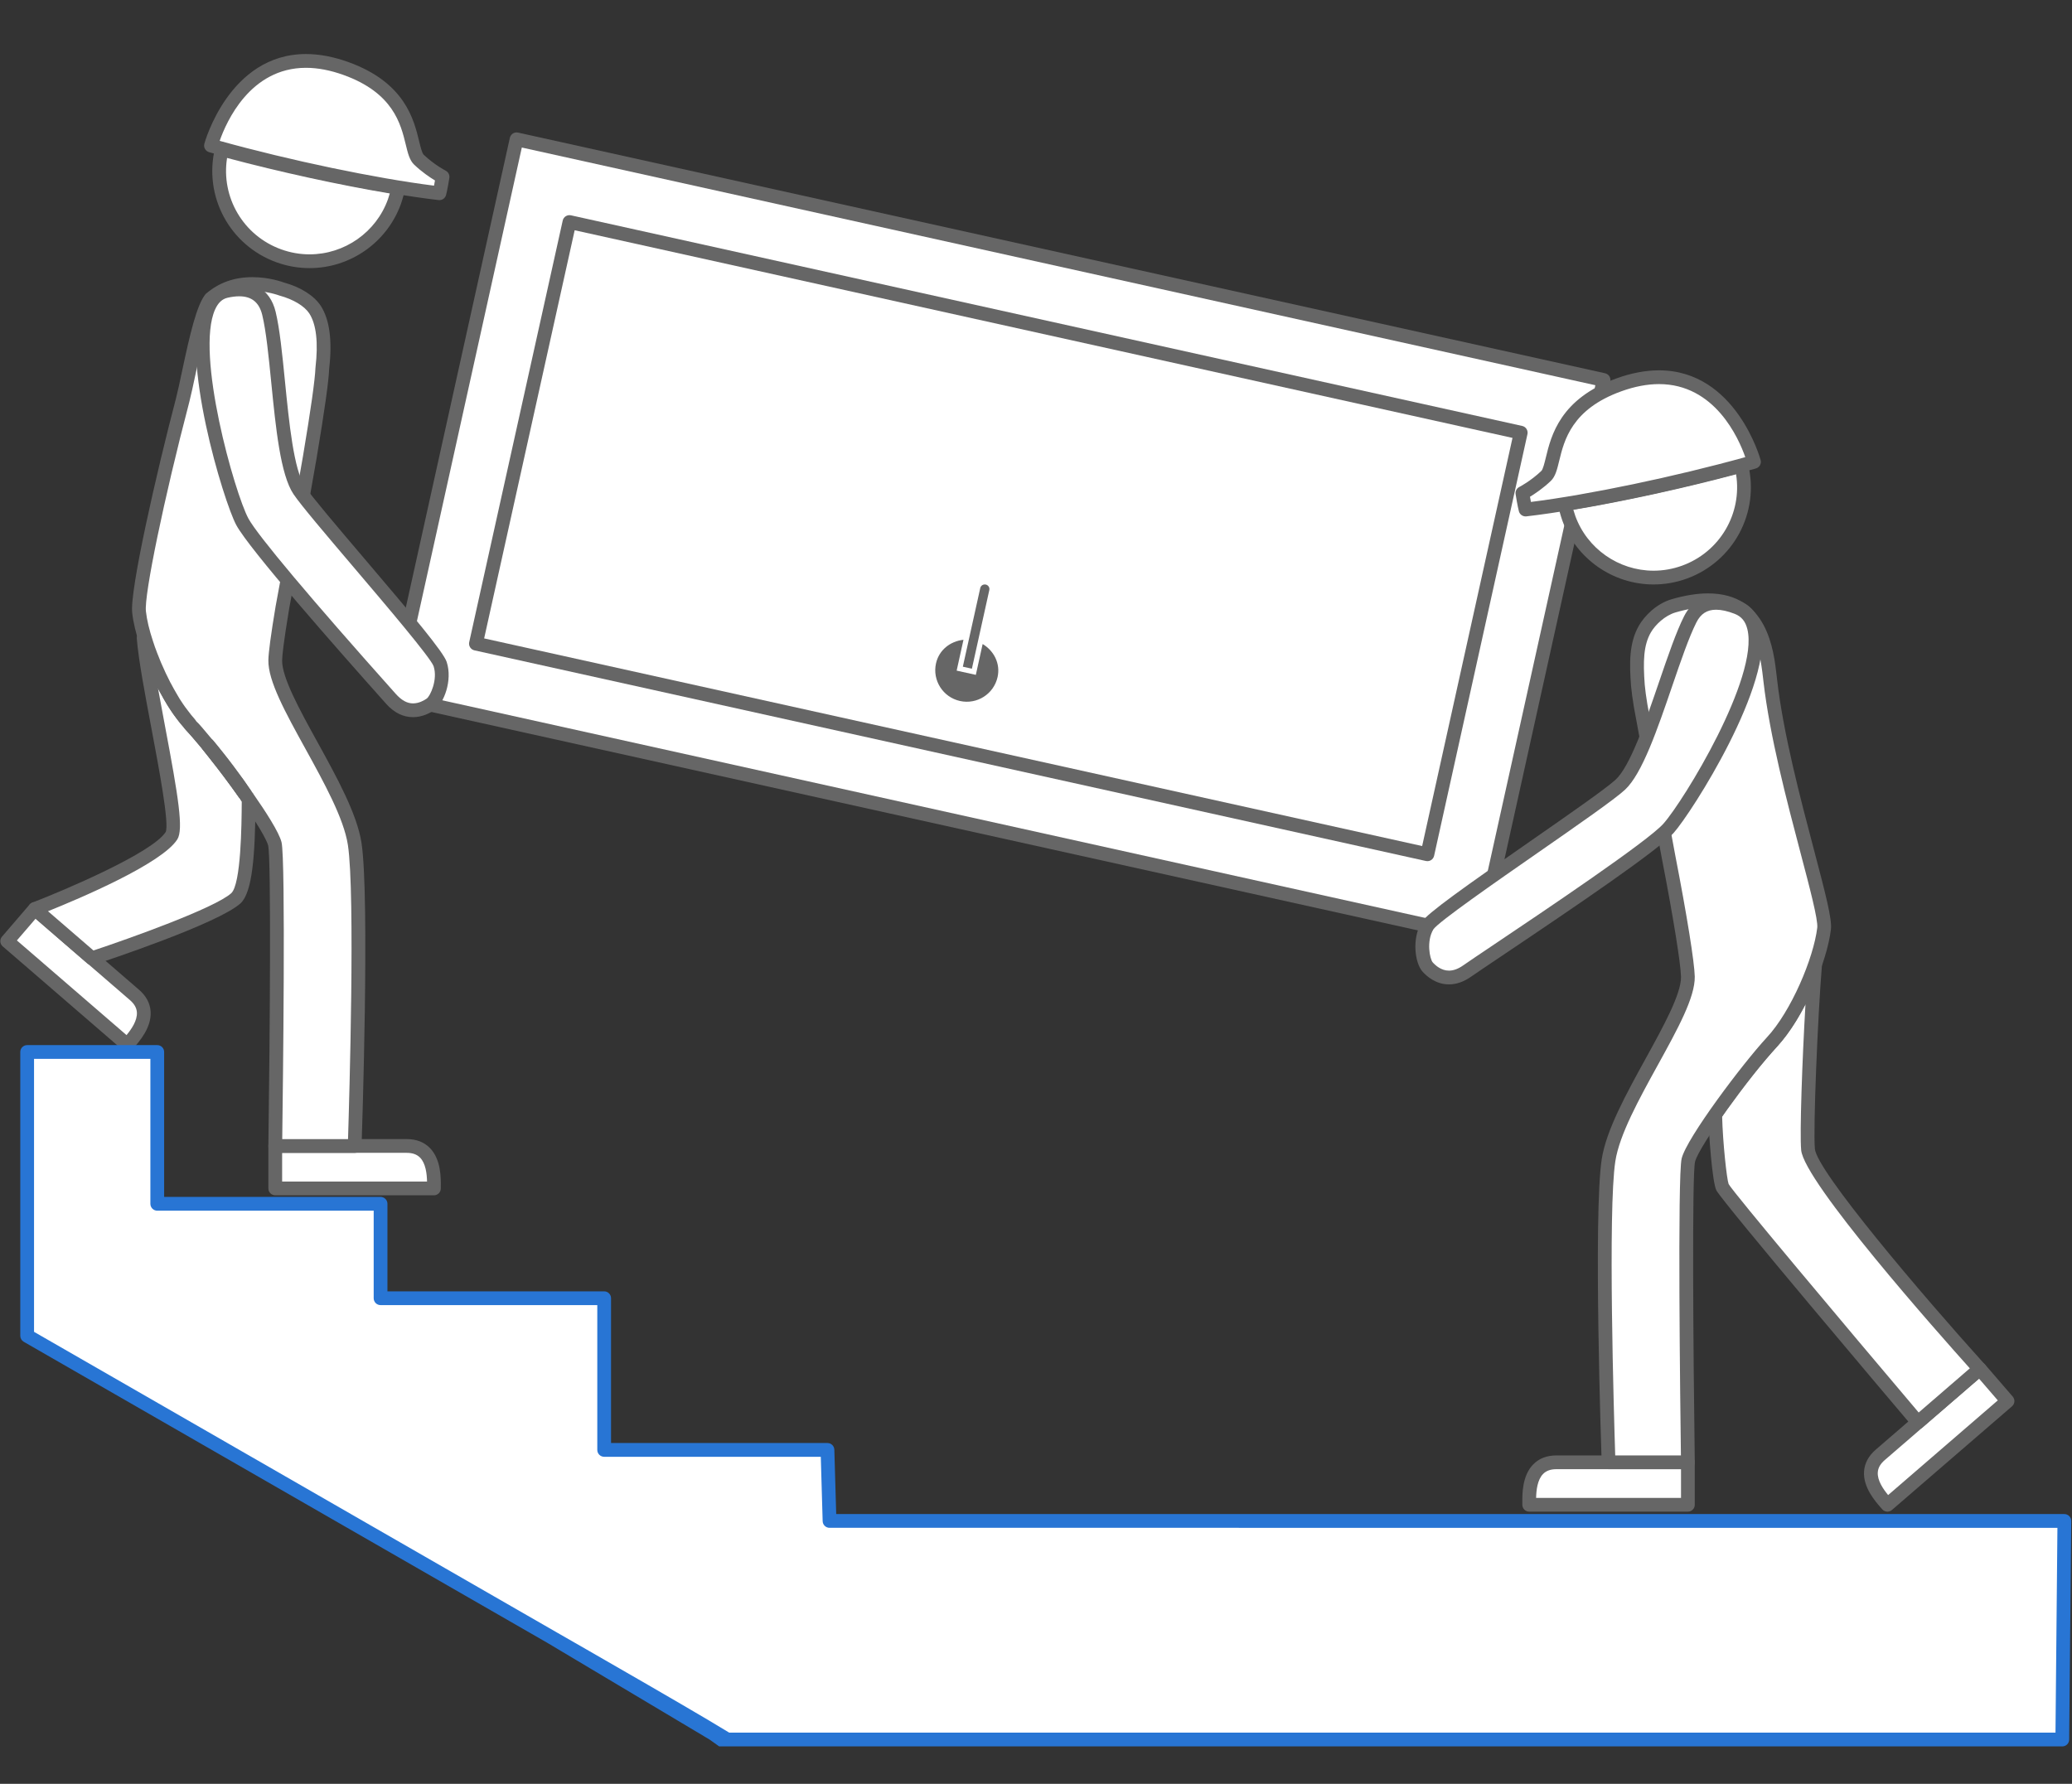 <?xml version="1.0" encoding="utf-8"?>
<!-- Generator: Adobe Illustrator 17.0.0, SVG Export Plug-In . SVG Version: 6.00 Build 0)  -->
<!DOCTYPE svg PUBLIC "-//W3C//DTD SVG 1.1//EN" "http://www.w3.org/Graphics/SVG/1.1/DTD/svg11.dtd">
<svg version="1.1" id="Слой_1" xmlns="http://www.w3.org/2000/svg" xmlns:xlink="http://www.w3.org/1999/xlink" x="0px" y="0px"
	 width="180px" height="155px" viewBox="0 0 180 155" enable-background="new 0 0 180 155" xml:space="preserve">
<rect x="0" y="0" width="180" height="155" fill="#333333" stroke="none"/>
<g>
	<g>
		<g>
			<g>
				
					<rect x="38.373" y="21.975" transform="matrix(-0.976 -0.216 0.216 -0.976 161.299 111.181)" fill="#FFFFFF" width="96.717" height="49.586"/>
			</g>
		</g>
		<g>
			<g>
				<path fill="#666666" d="M128.586,82.028c-0.043,0-0.086-0.005-0.13-0.014L34.027,61.102c-0.323-0.071-0.526-0.391-0.455-0.714
					l10.721-48.413c0.034-0.154,0.129-0.29,0.263-0.375c0.133-0.086,0.296-0.114,0.45-0.079l94.429,20.912
					c0.155,0.034,0.29,0.128,0.376,0.263c0.085,0.133,0.114,0.296,0.079,0.451L129.169,81.56
					C129.107,81.839,128.86,82.028,128.586,82.028z M34.87,60.064l93.261,20.653l10.463-47.245L45.332,12.819L34.87,60.064z"/>
			</g>
		</g>
	</g>
</g>
<g>
	<g>
		<g>
			<polygon fill="#FFFFFF" points="41.345,55.927 49.469,19.293 132.107,37.596 124,74.229 			"/>
		</g>
	</g>
	<g>
		<g>
			<path fill="#666666" d="M124,74.827c-0.043,0-0.086-0.005-0.129-0.014L41.217,56.511c-0.155-0.034-0.29-0.128-0.376-0.263
				c-0.085-0.133-0.114-0.296-0.079-0.451l8.124-36.634c0.072-0.322,0.39-0.523,0.713-0.454l82.639,18.303
				c0.323,0.071,0.526,0.391,0.455,0.714l-8.108,36.634c-0.034,0.154-0.129,0.29-0.263,0.375
				C124.225,74.796,124.113,74.827,124,74.827z M42.059,55.472l81.487,18.043l7.849-35.465L49.923,20.007L42.059,55.472z"/>
		</g>
	</g>
</g>
<g>
	<g>
		<g>
			<g>
				<path fill="#666666" d="M84.431,58.105l1.514-6.836c0.047-0.214-0.088-0.426-0.302-0.474c-0.225-0.05-0.438,0.086-0.485,0.299
					l-1.514,6.836L84.431,58.105z"/>
			</g>
		</g>
	</g>
</g>
<g>
	<g>
		<g>
			<g>
				<path fill="#666666" d="M84.773,58.641l-1.666-0.369l0.593-2.679c-1.134,0.12-2.126,0.876-2.387,2.051
					c-0.327,1.477,0.605,2.94,2.083,3.267s2.94-0.605,3.267-2.083c0.26-1.175-0.32-2.28-1.298-2.868L84.773,58.641z"/>
			</g>
		</g>
	</g>
</g>
<g>
	<g>
		<g>
			<path fill="#FFFFFF" d="M135.214,127.063c2.531,0,11.418,0,11.418,0v3.69c0,0-12.546,0-13.784,0
				C132.848,129.897,132.683,127.063,135.214,127.063z"/>
		</g>
	</g>
	<g>
		<g>
			<path fill="#666666" d="M146.632,131.351h-13.784c-0.331,0-0.598-0.267-0.598-0.598l-0.001-0.145
				c-0.007-0.776-0.021-2.39,0.96-3.379c0.502-0.507,1.177-0.764,2.005-0.764h11.418c0.331,0,0.598,0.267,0.598,0.598v3.69
				C147.23,131.083,146.962,131.351,146.632,131.351z M133.446,130.155h12.588v-2.494h-10.82c-0.505,0-0.883,0.134-1.156,0.409
				C133.555,128.578,133.461,129.494,133.446,130.155z"/>
		</g>
	</g>
</g>
<g>
	<g>
		<g>
			<path fill="#FFFFFF" d="M163.344,126.414c1.916-1.654,8.642-7.462,8.642-7.462l2.411,2.793c0,0-9.496,8.199-10.433,9.008
				C163.405,130.105,161.428,128.068,163.344,126.414z"/>
		</g>
	</g>
	<g>
		<g>
			<path fill="#666666" d="M163.965,131.351c-0.015,0-0.029,0-0.044-0.001c-0.158-0.012-0.305-0.086-0.409-0.206l-0.095-0.11
				c-0.512-0.583-1.578-1.795-1.482-3.185c0.049-0.711,0.392-1.347,1.019-1.889l8.642-7.462c0.12-0.103,0.281-0.158,0.435-0.144
				c0.158,0.012,0.305,0.086,0.409,0.206l2.411,2.793c0.216,0.25,0.188,0.628-0.062,0.844l-10.432,9.008
				C164.247,131.3,164.108,131.351,163.965,131.351z M171.925,119.795l-8.19,7.072c-0.382,0.329-0.58,0.677-0.607,1.064
				c-0.049,0.712,0.478,1.468,0.899,1.979l9.527-8.227L171.925,119.795z"/>
		</g>
	</g>
</g>
<g>
	<g>
		<g>
			<path fill="#FFFFFF" d="M136.279,45.01c-0.137-0.399-0.252-0.799-0.326-1.198c4.614-0.746,10.342-1.986,15.323-3.342
				c0.946,3.857-1.145,7.872-4.961,9.249C142.239,51.19,137.74,49.077,136.279,45.01z"/>
		</g>
	</g>
	<g>
		<g>
			<path fill="#666666" d="M143.652,50.785c-3.55,0-6.739-2.24-7.936-5.574c-0.164-0.479-0.278-0.898-0.35-1.291
				c-0.029-0.158,0.006-0.321,0.099-0.453c0.093-0.132,0.234-0.22,0.393-0.245c4.677-0.757,10.382-2.002,15.262-3.33
				c0.155-0.043,0.322-0.021,0.461,0.062c0.139,0.082,0.239,0.216,0.277,0.373c1.031,4.205-1.264,8.484-5.338,9.955
				C145.593,50.616,144.629,50.785,143.652,50.785z M136.682,44.298c0.046,0.164,0.1,0.335,0.163,0.517
				c1.024,2.851,3.761,4.774,6.807,4.774c0.837,0,1.666-0.146,2.462-0.433c3.303-1.191,5.244-4.535,4.704-7.944
				C146.262,42.429,141.074,43.562,136.682,44.298z"/>
		</g>
	</g>
</g>
<g>
	<g>
		<g>
			<path fill="#FFFFFF" d="M132.256,42.848c0,0,1.052-0.535,2.056-1.494c1.003-0.959,0.039-5.645,6.33-7.916
				c9.092-3.281,11.731,6.692,11.731,6.692c-6.117,1.734-14.418,3.516-19.845,4.143C132.416,43.868,132.256,42.848,132.256,42.848z"
				/>
		</g>
	</g>
	<g>
		<g>
			<path fill="#666666" d="M132.528,44.871c-0.266,0-0.504-0.178-0.576-0.439c-0.117-0.425-0.269-1.383-0.287-1.49
				c-0.04-0.256,0.089-0.508,0.319-0.626c0.01-0.005,0.992-0.513,1.914-1.393c0.142-0.137,0.276-0.683,0.393-1.166
				c0.464-1.912,1.241-5.11,6.148-6.881c1.284-0.463,2.522-0.697,3.681-0.697c6.691,0,8.81,7.721,8.831,7.799
				c0.084,0.315-0.101,0.639-0.415,0.729c-6.516,1.847-14.716,3.558-19.939,4.162C132.574,44.87,132.55,44.871,132.528,44.871z
				 M132.914,43.163c0.025,0.144,0.053,0.303,0.082,0.452c5.017-0.627,12.485-2.189,18.621-3.893
				c-0.579-1.657-2.647-6.347-7.497-6.347c-1.02,0-2.122,0.21-3.275,0.627c-4.302,1.551-4.958,4.25-5.392,6.036
				c-0.186,0.766-0.333,1.37-0.728,1.749C134.039,42.442,133.335,42.909,132.914,43.163z"/>
		</g>
	</g>
</g>
<g>
	<g>
		<g>
			<path fill="#FFFFFF" d="M171.978,118.951l-5.363,4.631c0,0-16.332-19.277-16.982-20.435c-0.223-0.406-0.589-4.144-0.63-6.297
				v-0.02c1.239-1.849,2.641-3.677,3.981-5.22c0.345-0.386,0.65-0.752,0.934-1.056c0.081-0.081,0.162-0.183,0.244-0.284
				c1.422-1.625,2.702-4.124,3.514-6.419c-0.366,4.509-0.772,14.219-0.609,16.027C157.312,102.701,171.978,118.951,171.978,118.951z
				"/>
		</g>
	</g>
	<g>
		<g>
			<path fill="#666666" d="M166.615,124.181c-0.015,0-0.031-0.001-0.047-0.002c-0.159-0.012-0.307-0.088-0.409-0.209
				c-1.676-1.977-16.387-19.355-17.047-20.528c-0.363-0.661-0.676-4.998-0.707-6.579c-0.002-0.123,0.033-0.263,0.101-0.364
				c1.219-1.819,2.65-3.693,4.027-5.279l0.401-0.457c0.193-0.221,0.374-0.43,0.548-0.616c0.082-0.083,0.147-0.167,0.214-0.25
				c1.275-1.458,2.547-3.784,3.418-6.245c0.1-0.284,0.396-0.443,0.689-0.385c0.294,0.063,0.495,0.334,0.471,0.633
				c-0.368,4.537-0.768,14.166-0.61,15.926c0.165,1.913,9.14,12.501,14.758,18.727c0.108,0.119,0.163,0.277,0.153,0.438
				c-0.01,0.16-0.084,0.31-0.206,0.416l-5.363,4.631C166.897,124.129,166.758,124.181,166.615,124.181z M149.606,97.007
				c0.057,2.266,0.404,5.463,0.566,5.881c0.449,0.785,9.973,12.129,16.509,19.848l4.444-3.838
				c-2.696-3.004-14.415-16.211-14.653-18.969c-0.132-1.465,0.089-7.781,0.374-12.66c-0.691,1.334-1.462,2.515-2.233,3.394
				c-0.079,0.1-0.176,0.22-0.272,0.314c-0.15,0.161-0.321,0.359-0.505,0.569l-0.405,0.463
				C152.13,93.507,150.775,95.278,149.606,97.007z"/>
		</g>
	</g>
</g>
<g>
	<g>
		<g>
			<path fill="#FFFFFF" d="M35.33,99.575c-2.531,0-11.418,0-11.418,0v3.69c0,0,12.546,0,13.784,0
				C37.696,102.409,37.861,99.575,35.33,99.575z"/>
		</g>
	</g>
	<g>
		<g>
			<path fill="#666666" d="M37.696,103.863H23.912c-0.331,0-0.598-0.267-0.598-0.598v-3.69c0-0.331,0.267-0.598,0.598-0.598H35.33
				c0.829,0,1.503,0.257,2.005,0.764c0.981,0.989,0.967,2.604,0.96,3.379l-0.001,0.145
				C38.294,103.595,38.026,103.863,37.696,103.863z M24.51,102.667h12.588c-0.015-0.661-0.109-1.577-0.612-2.085
				c-0.273-0.274-0.651-0.409-1.156-0.409H24.51V102.667z"/>
		</g>
	</g>
</g>
<g>
	<g>
		<g>
			<path fill="#FFFFFF" d="M11.054,90.787c-0.694-0.598-5.908-5.095-8.695-7.511c-1.041-0.897-1.734-1.495-1.734-1.495l1.734-2.021
				l0.67-0.777l1.627,1.399l0.61,0.526l2.105,1.818l0.61,0.538c0,0,0,0,0.012,0c1.507,1.304,2.954,2.548,3.684,3.181
				C13.59,88.096,11.616,90.141,11.054,90.787z"/>
		</g>
	</g>
	<g>
		<g>
			<path fill="#666666" d="M11.054,91.385c-0.138,0-0.277-0.048-0.391-0.145c-0.694-0.598-5.909-5.096-8.696-7.513l-1.733-1.494
				c-0.249-0.216-0.278-0.592-0.063-0.842l2.405-2.8c0.216-0.252,0.593-0.278,0.843-0.063l4.895,4.232
				c0.025,0.015,0.048,0.033,0.069,0.051l3.685,3.183c0.625,0.538,0.968,1.175,1.017,1.888c0.095,1.399-0.978,2.615-1.494,3.199
				l-0.086,0.098C11.387,91.315,11.221,91.385,11.054,91.385z M1.467,81.717l1.282,1.105c2.442,2.119,6.748,5.833,8.243,7.121
				c0.423-0.512,0.948-1.265,0.9-1.98c-0.027-0.388-0.225-0.736-0.607-1.065L7.663,83.77c-0.027-0.016-0.054-0.036-0.078-0.057
				l-4.493-3.887L1.467,81.717z"/>
		</g>
	</g>
</g>
<g>
	<g>
		<g>
			<path fill="#FFFFFF" d="M34.264,17.522c0.137-0.399,0.252-0.799,0.326-1.198c-4.614-0.746-10.342-1.986-15.323-3.342
				c-0.946,3.857,1.145,7.872,4.961,9.249C28.305,23.701,32.803,21.589,34.264,17.522z"/>
		</g>
	</g>
	<g>
		<g>
			<path fill="#666666" d="M26.893,23.297C26.892,23.297,26.892,23.297,26.893,23.297c-0.978,0-1.942-0.169-2.868-0.503
				c-4.075-1.471-6.37-5.75-5.339-9.955c0.039-0.157,0.138-0.291,0.277-0.373s0.305-0.105,0.461-0.062
				c4.883,1.329,10.589,2.573,15.261,3.329c0.159,0.026,0.301,0.113,0.394,0.245c0.093,0.131,0.128,0.294,0.099,0.453
				c-0.072,0.392-0.186,0.813-0.347,1.284C33.63,21.057,30.441,23.297,26.893,23.297z M19.726,13.724
				c-0.54,3.408,1.4,6.752,4.704,7.944c0.795,0.287,1.624,0.433,2.461,0.433c0,0,0.001,0,0.001,0c3.046,0,5.782-1.921,6.809-4.782
				c0.061-0.178,0.114-0.348,0.16-0.51C29.473,16.074,24.286,14.942,19.726,13.724z"/>
		</g>
	</g>
</g>
<g>
	<g>
		<g>
			<path fill="#FFFFFF" d="M38.445,15.366c0,0-1.052-0.535-2.056-1.494c-1.003-0.959-0.039-5.645-6.33-7.916
				c-9.092-3.281-11.731,6.692-11.731,6.692c6.117,1.734,14.418,3.516,19.845,4.142C38.285,16.386,38.445,15.366,38.445,15.366z"/>
		</g>
	</g>
	<g>
		<g>
			<path fill="#666666" d="M38.174,17.389c-0.023,0-0.046-0.001-0.069-0.004c-5.23-0.605-13.43-2.316-19.939-4.162
				c-0.314-0.09-0.499-0.413-0.415-0.729c0.02-0.078,2.139-7.799,8.83-7.799c1.159,0,2.397,0.235,3.682,0.697
				c4.906,1.771,5.684,4.969,6.148,6.88c0.117,0.484,0.25,1.03,0.392,1.167c0.922,0.881,1.904,1.389,1.914,1.393
				c0.23,0.118,0.359,0.37,0.319,0.626c-0.018,0.107-0.169,1.065-0.287,1.49C38.678,17.212,38.44,17.389,38.174,17.389z
				 M19.084,12.239c6.13,1.704,13.597,3.265,18.621,3.893c0.029-0.15,0.057-0.308,0.082-0.452c-0.421-0.253-1.125-0.721-1.811-1.376
				c-0.395-0.378-0.543-0.982-0.728-1.749c-0.434-1.786-1.09-4.485-5.392-6.036c-1.153-0.417-2.255-0.627-3.276-0.627
				C21.731,5.893,19.664,10.582,19.084,12.239z"/>
		</g>
	</g>
</g>
<g>
	<g>
		<g>
			<path fill="#FFFFFF" d="M21.602,69.449c-0.02,2.153,0,7.597-1.117,8.613c-1.93,1.727-12.5,5.201-12.5,5.201L3.03,78.985
				c0,0,10.345-3.991,11.868-6.368c0.812-1.259-2.052-12.655-2.417-17.164c0.081,0.142,0.163,0.305,0.264,0.508
				c0.792,2.397,2.153,5.139,3.677,6.866c0.061,0.081,0.122,0.162,0.203,0.244c0.284,0.305,0.609,0.67,0.955,1.077
				c1.32,1.523,2.702,3.331,3.9,5.139C21.521,69.327,21.561,69.388,21.602,69.449z"/>
		</g>
	</g>
	<g>
		<g>
			<path fill="#666666" d="M7.984,83.861c-0.141,0-0.28-0.05-0.391-0.145l-4.954-4.277c-0.159-0.138-0.234-0.348-0.199-0.556
				c0.036-0.207,0.178-0.38,0.374-0.456c2.827-1.091,10.417-4.318,11.58-6.132c0.324-0.719-0.58-5.506-1.239-9.002
				c-0.551-2.918-1.12-5.936-1.271-7.792c-0.022-0.279,0.151-0.536,0.419-0.619c0.27-0.085,0.557,0.03,0.696,0.273
				c0.086,0.151,0.173,0.322,0.281,0.538c0.889,2.669,2.252,5.221,3.59,6.737c0.075,0.097,0.118,0.157,0.176,0.215
				c0.306,0.327,0.637,0.7,0.989,1.113c1.364,1.574,2.766,3.421,3.943,5.196c-0.004-0.016,0.055,0.063,0.121,0.162
				c0.066,0.099,0.101,0.216,0.1,0.336l-0.003,0.363c-0.034,4.531-0.27,7.74-1.31,8.687c-1.97,1.761-11.622,4.966-12.716,5.326
				C8.11,83.851,8.047,83.861,7.984,83.861z M4.169,79.178l3.95,3.411c3.126-1.041,10.513-3.672,11.967-4.973
				c0.861-0.783,0.902-6.069,0.915-7.806l0.001-0.164c-0.008-0.012-0.016-0.022-0.02-0.029c-1.15-1.733-2.518-3.537-3.854-5.079
				c-0.343-0.403-0.661-0.762-0.94-1.061c-0.086-0.084-0.165-0.186-0.241-0.287c-0.831-0.94-1.584-2.139-2.219-3.369
				c0.188,1.05,0.397,2.157,0.603,3.249c1.17,6.202,1.625,9.01,1.07,9.871C14.044,75.06,6.864,78.095,4.169,79.178z"/>
		</g>
	</g>
</g>
<g>
	<g>
		<g>
			<polygon fill="#FFFFFF" points="179.338,132.158 179.158,151.151 62.235,151.152 48.132,142.396 16.161,124.013 13.662,122.578 
				2.359,116.071 2.359,91.409 13.662,91.409 13.662,104.601 33.062,104.601 33.062,112.806 52.485,112.806 52.485,125.987 
				71.885,125.987 72.064,132.158 			"/>
		</g>
	</g>
	<g>
		<g>
			<path fill="#2875D4" d="M179.158,151.749l-116.68,0l-0.841-0.598l-14.103-8.409L2.061,116.59c-0.185-0.107-0.3-0.305-0.3-0.519
				V91.41c0-0.331,0.267-0.598,0.598-0.598h11.303c0.331,0,0.598,0.267,0.598,0.598v12.593h18.801c0.331,0,0.598,0.267,0.598,0.598
				v7.607h18.826c0.331,0,0.598,0.267,0.598,0.598v12.582h18.801c0.324,0,0.588,0.257,0.598,0.581l0.162,5.591h106.692
				c0.159,0,0.312,0.064,0.425,0.178c0.113,0.113,0.175,0.266,0.173,0.426l-0.179,18.993
				C179.753,151.485,179.486,151.749,179.158,151.749z M62.833,150.553l115.733,0l0.168-17.797H72.064
				c-0.324,0-0.588-0.257-0.598-0.581l-0.162-5.591H52.486c-0.331,0-0.598-0.267-0.598-0.598v-12.582H33.061
				c-0.331,0-0.598-0.267-0.598-0.598v-7.607H13.662c-0.331,0-0.598-0.267-0.598-0.598V92.008H2.957v23.718l45.472,26.153
				c0.186,0.107,15.581,8.91,15.581,9.123L62.833,150.553z"/>
		</g>
	</g>
</g>
<g>
	<g>
		<g>
			<path fill="#FFFFFF" d="M30.813,73.325c-0.742-4.796-6.949-12.642-6.901-15.943c0.012-0.694,0.251-2.38,0.622-4.605
				c0,0,0.179-0.957,0.443-2.356c0.371-2.033,0.921-4.987,1.352-7.356v-0.012c0.263-1.459,0.478-2.691,0.586-3.337
				c0.502-2.99,1.041-6.423,1.088-7.738c0.227-1.95,0.155-3.851-0.634-5.071c-0.538-0.813-1.639-1.447-2.942-1.806
				c0,0-3.54-1.364-6.1,0.825c-1.029,1.268-1.866,6.542-2.464,8.863c-2.009,7.655-3.983,16.792-3.779,18.407
				c0.084,0.777,0.311,1.722,0.646,2.727c0,0.012,0,0.024,0.012,0.036c0.096,0.299,0.203,0.61,0.323,0.909
				c0,0.012,0,0.024,0.012,0.036c0.12,0.299,0.239,0.598,0.359,0.897c0.132,0.311,0.275,0.622,0.419,0.933
				c0.144,0.299,0.299,0.61,0.443,0.897c0,0,0,0,0.012,0.012c0.155,0.299,0.323,0.598,0.49,0.885c0.191,0.347,0.395,0.67,0.61,0.981
				c0.144,0.215,0.299,0.419,0.455,0.622c0.179,0.251,0.371,0.478,0.562,0.694c0.024,0.036,0.06,0.084,0.096,0.12
				c0.024,0.048,0.072,0.084,0.108,0.132c0.144,0.144,0.287,0.311,0.443,0.49c0,0.012,0.012,0.012,0.012,0.012
				c0.311,0.359,0.646,0.765,1.005,1.196c0.179,0.227,0.371,0.455,0.55,0.694c0.849,1.064,1.746,2.261,2.572,3.421
				c0.012,0.012,0.012,0.024,0.036,0.036c0.012,0.024,0.024,0.036,0.036,0.048c0,0.036,0.024,0.06,0.06,0.084
				c0.012,0.024,0.024,0.036,0.036,0.06c0.036,0.048,0.06,0.108,0.108,0.155v0.012c0.048,0.06,0.084,0.12,0.12,0.167
				c1.184,1.698,2.105,3.205,2.273,3.875c0.383,1.591,0.036,26.253,0.036,26.253h6.901C30.813,99.578,31.543,78.109,30.813,73.325z"
				/>
		</g>
	</g>
	<g>
		<g>
			<path fill="#666666" d="M30.813,100.176h-6.901c-0.16,0-0.314-0.064-0.426-0.179c-0.113-0.113-0.175-0.267-0.172-0.427
				c0.139-9.884,0.249-24.991-0.02-26.104c-0.048-0.196-0.353-1.052-2.181-3.673c-0.028-0.035-0.062-0.086-0.095-0.145
				c-0.056-0.065-0.093-0.126-0.116-0.165l0.011-0.012c-0.033-0.035-0.065-0.075-0.094-0.118c-0.012-0.013-0.023-0.027-0.036-0.044
				c-0.021-0.022-0.04-0.046-0.056-0.068c-0.845-1.188-1.727-2.362-2.557-3.401c-0.12-0.16-0.234-0.3-0.346-0.438l-0.37-0.456
				c-0.286-0.343-0.555-0.667-0.808-0.96c-0.009-0.009-0.018-0.02-0.027-0.03l-0.001,0.001c-0.154-0.179-0.284-0.329-0.413-0.46
				c-0.064-0.07-0.115-0.125-0.158-0.185c-0.055-0.062-0.098-0.123-0.121-0.159c-0.153-0.162-0.358-0.406-0.55-0.675
				c-0.16-0.209-0.319-0.418-0.465-0.638c-0.221-0.32-0.435-0.659-0.636-1.023c-0.157-0.27-0.319-0.559-0.473-0.851
				c-0.016-0.022-0.03-0.046-0.041-0.068c-0.146-0.293-0.303-0.605-0.447-0.905c-0.15-0.325-0.296-0.642-0.43-0.959l-0.364-0.909
				h0.002c-0.008-0.019-0.015-0.036-0.021-0.055c-0.122-0.306-0.232-0.625-0.33-0.931l0,0c-0.004-0.009-0.006-0.019-0.009-0.028
				h-0.001c-0.353-1.061-0.586-2.046-0.673-2.851c-0.241-1.917,2.122-12.249,3.796-18.624c0.159-0.62,0.338-1.459,0.532-2.376
				c0.683-3.216,1.267-5.752,2.046-6.711c1.153-0.999,2.496-1.466,4.068-1.466c1.5,0,2.662,0.44,2.711,0.459
				c1.46,0.398,2.626,1.127,3.226,2.034c0.769,1.19,1.013,3.03,0.729,5.471c-0.036,1.05-0.405,3.679-1.093,7.768
				c-0.107,0.646-0.324,1.882-0.587,3.344l-1.795,9.727c-0.492,2.955-0.604,4.082-0.611,4.506c-0.022,1.482,1.544,4.323,3.057,7.07
				c1.695,3.077,3.448,6.257,3.837,8.772c0.729,4.785,0.037,25.485,0.006,26.363C31.4,99.92,31.135,100.176,30.813,100.176z
				 M24.518,98.98h5.716c0.109-3.454,0.634-21.324-0.012-25.564c-0.356-2.303-2.057-5.39-3.702-8.376
				c-1.734-3.147-3.232-5.865-3.206-7.666c0.012-0.686,0.218-2.222,0.63-4.695l1.796-9.721c0.262-1.466,0.477-2.695,0.584-3.339
				c0.67-3.982,1.043-6.631,1.081-7.662c0.255-2.205,0.072-3.78-0.538-4.725c-0.43-0.649-1.379-1.218-2.599-1.553
				c-0.065-0.022-1.069-0.398-2.337-0.398c-1.279,0-2.361,0.37-3.215,1.101c-0.583,0.734-1.246,3.852-1.729,6.129
				c-0.199,0.936-0.381,1.792-0.544,2.428c-2.181,8.305-3.94,16.801-3.766,18.184c0.079,0.731,0.293,1.632,0.62,2.612
				c0.001,0.005,0.003,0.011,0.005,0.015c0.004,0.009,0.006,0.019,0.01,0.029c0.091,0.285,0.194,0.582,0.308,0.868
				c0.006,0.016,0.013,0.034,0.018,0.053l0.352,0.881c0.124,0.293,0.265,0.599,0.406,0.904c0.131,0.271,0.274,0.559,0.409,0.83
				c0.012,0.018,0.023,0.035,0.033,0.053c0.151,0.291,0.314,0.582,0.477,0.861c0.188,0.341,0.381,0.647,0.585,0.943
				c0.138,0.207,0.282,0.395,0.426,0.582c0.19,0.265,0.369,0.477,0.545,0.676c0.035,0.039,0.161,0.202,0.184,0.249
				c0.144,0.125,0.291,0.294,0.45,0.478c0.011,0.011,0.02,0.021,0.03,0.033c0.262,0.303,0.543,0.639,0.839,0.996l0.381,0.467
				c0.121,0.15,0.244,0.301,0.362,0.459c0.821,1.029,1.705,2.204,2.548,3.388c0.03,0.029,0.057,0.063,0.081,0.098
				c0.016,0.022,0.032,0.044,0.046,0.067c0.033,0.039,0.062,0.081,0.085,0.126c0.004,0.001,0.029,0.04,0.052,0.079
				c0.048,0.048,0.083,0.1,0.107,0.157c0.006,0.009,0.013,0.019,0.02,0.028c0.995,1.427,2.181,3.247,2.401,4.129
				C24.825,74.712,24.577,94.618,24.518,98.98z"/>
		</g>
	</g>
</g>
<g>
	<g>
		<g>
			<path fill="#FFFFFF" d="M20.683,68.11c-0.012-0.012-0.024-0.036-0.036-0.048c-0.562-0.777-1.136-1.555-1.722-2.284
				c-0.287-0.359-0.562-0.706-0.849-1.041c0,0.012,0.012,0.024,0.012,0.036c0.179,0.227,0.371,0.455,0.55,0.694
				c0.849,1.064,1.746,2.261,2.572,3.421C21.041,68.624,20.862,68.373,20.683,68.11z"/>
		</g>
	</g>
	<g>
		<g>
			<path fill="#666666" d="M21.209,69.486c-0.187,0-0.371-0.088-0.488-0.251c-0.839-1.182-1.722-2.356-2.551-3.395
				c-0.12-0.159-0.234-0.3-0.346-0.438l-0.207-0.258c-0.046-0.06-0.081-0.126-0.102-0.197c-0.023-0.068-0.037-0.144-0.037-0.209
				c0-0.25,0.156-0.474,0.391-0.561c0.233-0.091,0.499-0.02,0.662,0.172c0.256,0.3,0.503,0.609,0.757,0.926l0.104,0.13
				c0.592,0.737,1.172,1.522,1.74,2.308l0.196,0.28c0.132,0.192,0.262,0.381,0.386,0.576c0.173,0.274,0.097,0.637-0.172,0.816
				C21.44,69.453,21.324,69.486,21.209,69.486z"/>
		</g>
	</g>
</g>
<g>
	<g>
		<g>
			<path fill="#FFFFFF" d="M19.631,25.291c-4.732,1.087,0.138,17.675,1.425,20.051c1.286,2.376,11.268,13.544,12.939,15.416
				c1.422,1.594,2.895,0.802,3.42,0.433c0.525-0.369,1.283-2.079,0.824-3.487c-0.459-1.408-10.752-12.882-12.244-15.101
				c-1.695-2.522-1.714-11.584-2.631-15.374C23.116,26.208,22.331,24.671,19.631,25.291z"/>
		</g>
	</g>
	<g>
		<g>
			<path fill="#666666" d="M35.88,62.316L35.88,62.316c-0.862,0-1.646-0.39-2.333-1.159c-4.42-4.951-11.886-13.436-13.019-15.53
				c-1.09-2.015-4.968-14.727-2.932-19.231c0.419-0.926,1.058-1.494,1.9-1.688c2.351-0.542,3.956,0.349,4.448,2.38
				c0.358,1.479,0.578,3.689,0.81,6.028c0.36,3.615,0.767,7.714,1.736,9.154c0.611,0.909,2.817,3.505,5.153,6.254
				c4.269,5.021,6.881,8.133,7.163,8.996c0.527,1.615-0.26,3.607-1.048,4.162C37.421,61.919,36.729,62.316,35.88,62.316z
				 M20.782,25.746c-0.306,0-0.648,0.042-1.018,0.127c-0.465,0.107-0.818,0.439-1.077,1.015c-1.739,3.849,1.708,15.977,2.894,18.168
				c0.785,1.452,5.446,7.001,12.788,15.224c0.521,0.583,1.005,0.839,1.511,0.839c0.519,0,0.968-0.262,1.19-0.417
				c0.307-0.216,0.977-1.653,0.599-2.811c-0.255-0.731-4.117-5.276-6.937-8.593c-2.461-2.896-4.586-5.396-5.235-6.36
				c-1.136-1.691-1.541-5.764-1.933-9.704c-0.228-2.296-0.444-4.466-0.782-5.865C22.517,26.278,21.863,25.746,20.782,25.746z"/>
		</g>
	</g>
</g>
<g>
	<g>
		<g>
			<path fill="#FFFFFF" d="M153.787,59.135c-0.304-2.635-0.73-8.719-8.388-6.496c-1.13,0.328-2.065,1.259-2.498,2.009
				c-0.76,1.313-0.76,2.922-0.615,4.889c0.039,0.466,0.124,1.075,0.234,1.755c0,0,2.147,11.683,2.43,13.162
				c0.961,4.939,1.656,9.198,1.68,10.417c0.053,3.301-6.154,11.146-6.894,15.939c-0.74,4.794,0.002,26.253,0.002,26.253h6.893
				c0,0-0.345-24.656,0.039-26.253c0.383-1.585,5.031-7.844,7.25-10.248c2.232-2.391,4.213-7.118,4.543-9.878
				C158.688,78.841,154.747,67.459,153.787,59.135z"/>
		</g>
	</g>
	<g>
		<g>
			<path fill="#666666" d="M146.632,127.661h-6.893c-0.322,0-0.586-0.256-0.597-0.577c-0.03-0.878-0.735-21.572,0.005-26.366
				c0.387-2.511,2.138-5.689,3.831-8.762c1.514-2.75,3.08-5.592,3.056-7.077c-0.023-1.156-0.694-5.3-1.669-10.311
				c-0.284-1.481-2.431-13.168-2.431-13.168c-0.116-0.71-0.202-1.336-0.242-1.814c-0.14-1.892-0.191-3.712,0.693-5.239
				c0.467-0.807,1.494-1.89,2.849-2.283c1.149-0.333,2.207-0.502,3.142-0.502c5.164,0,5.713,4.895,5.977,7.248l0.029,0.257
				c0.541,4.693,2.015,10.281,3.2,14.771c1.042,3.95,1.58,6.051,1.475,6.919c-0.337,2.809-2.349,7.695-4.699,10.213
				c-2.358,2.556-6.784,8.647-7.106,9.981c-0.268,1.118-0.16,16.224-0.022,26.105c0.002,0.16-0.06,0.314-0.172,0.427
				C146.945,127.597,146.792,127.661,146.632,127.661z M140.318,126.465h5.708c-0.058-4.36-0.305-24.262,0.063-25.796
				c0.432-1.787,5.283-8.229,7.392-10.513c2.132-2.285,4.075-6.922,4.388-9.544c0.083-0.682-0.659-3.494-1.444-6.47
				c-1.194-4.527-2.681-10.162-3.231-14.939l-0.03-0.26c-0.336-2.994-1.011-6.186-4.789-6.186c-0.822,0-1.768,0.153-2.809,0.456
				c-0.944,0.273-1.775,1.091-2.147,1.733c-0.646,1.117-0.686,2.511-0.536,4.545c0.038,0.449,0.121,1.042,0.228,1.704l0,0
				c0-0.001,2.143,11.668,2.427,13.145c1.002,5.15,1.666,9.279,1.691,10.518c0.029,1.805-1.469,4.525-3.204,7.675
				c-1.643,2.982-3.341,6.065-3.696,8.368C139.672,105.148,140.207,123.013,140.318,126.465z"/>
		</g>
	</g>
</g>
<g>
	<g>
		<g>
			<path fill="#FFFFFF" d="M150.913,52.779c5.287,2.051-4.171,17.176-5.966,19.196c-1.795,2.02-15.444,10.962-17.5,12.404
				c-1.749,1.227-3.001,0.12-3.428-0.36c-0.427-0.479-0.774-2.318-0.006-3.583c0.769-1.265,14.792-10.436,16.751-12.256
				c2.226-2.068,4.314-10.887,6.072-14.367C147.311,52.876,148.33,51.777,150.913,52.779z"/>
		</g>
	</g>
	<g>
		<g>
			<path fill="#666666" d="M125.876,85.536c-1.139,0-1.932-0.701-2.304-1.119c-0.641-0.719-0.952-2.837-0.069-4.29
				c0.461-0.76,3.876-3.165,9.445-7.037c3.232-2.247,6.575-4.572,7.409-5.346c1.271-1.182,2.605-5.079,3.78-8.517
				c0.761-2.224,1.479-4.325,2.165-5.682c0.735-1.454,1.918-1.76,2.78-1.76c0.609,0,1.298,0.148,2.048,0.439
				c0.945,0.367,1.579,1.118,1.834,2.174c1.194,4.942-5.988,16.197-7.57,17.976c-1.347,1.515-8.402,6.305-14.91,10.674
				c-1.278,0.858-2.253,1.514-2.693,1.822C127.16,85.311,126.516,85.536,125.876,85.536z M149.082,52.98
				c-0.788,0-1.332,0.35-1.712,1.104c-0.648,1.284-1.354,3.346-2.101,5.529c-1.281,3.747-2.606,7.62-4.098,9.007
				c-0.896,0.833-4.124,3.077-7.54,5.452c-3.661,2.544-8.673,6.029-9.108,6.679c-0.631,1.04-0.307,2.591-0.057,2.872
				c0.238,0.267,0.739,0.717,1.41,0.717c0.389,0,0.802-0.151,1.228-0.45c0.444-0.312,1.426-0.972,2.713-1.836
				c4.325-2.904,13.325-8.948,14.683-10.476c1.791-2.015,8.312-12.715,7.301-16.9c-0.166-0.687-0.517-1.112-1.104-1.341
				C150.086,53.1,149.543,52.98,149.082,52.98z"/>
		</g>
	</g>
</g>
</svg>
